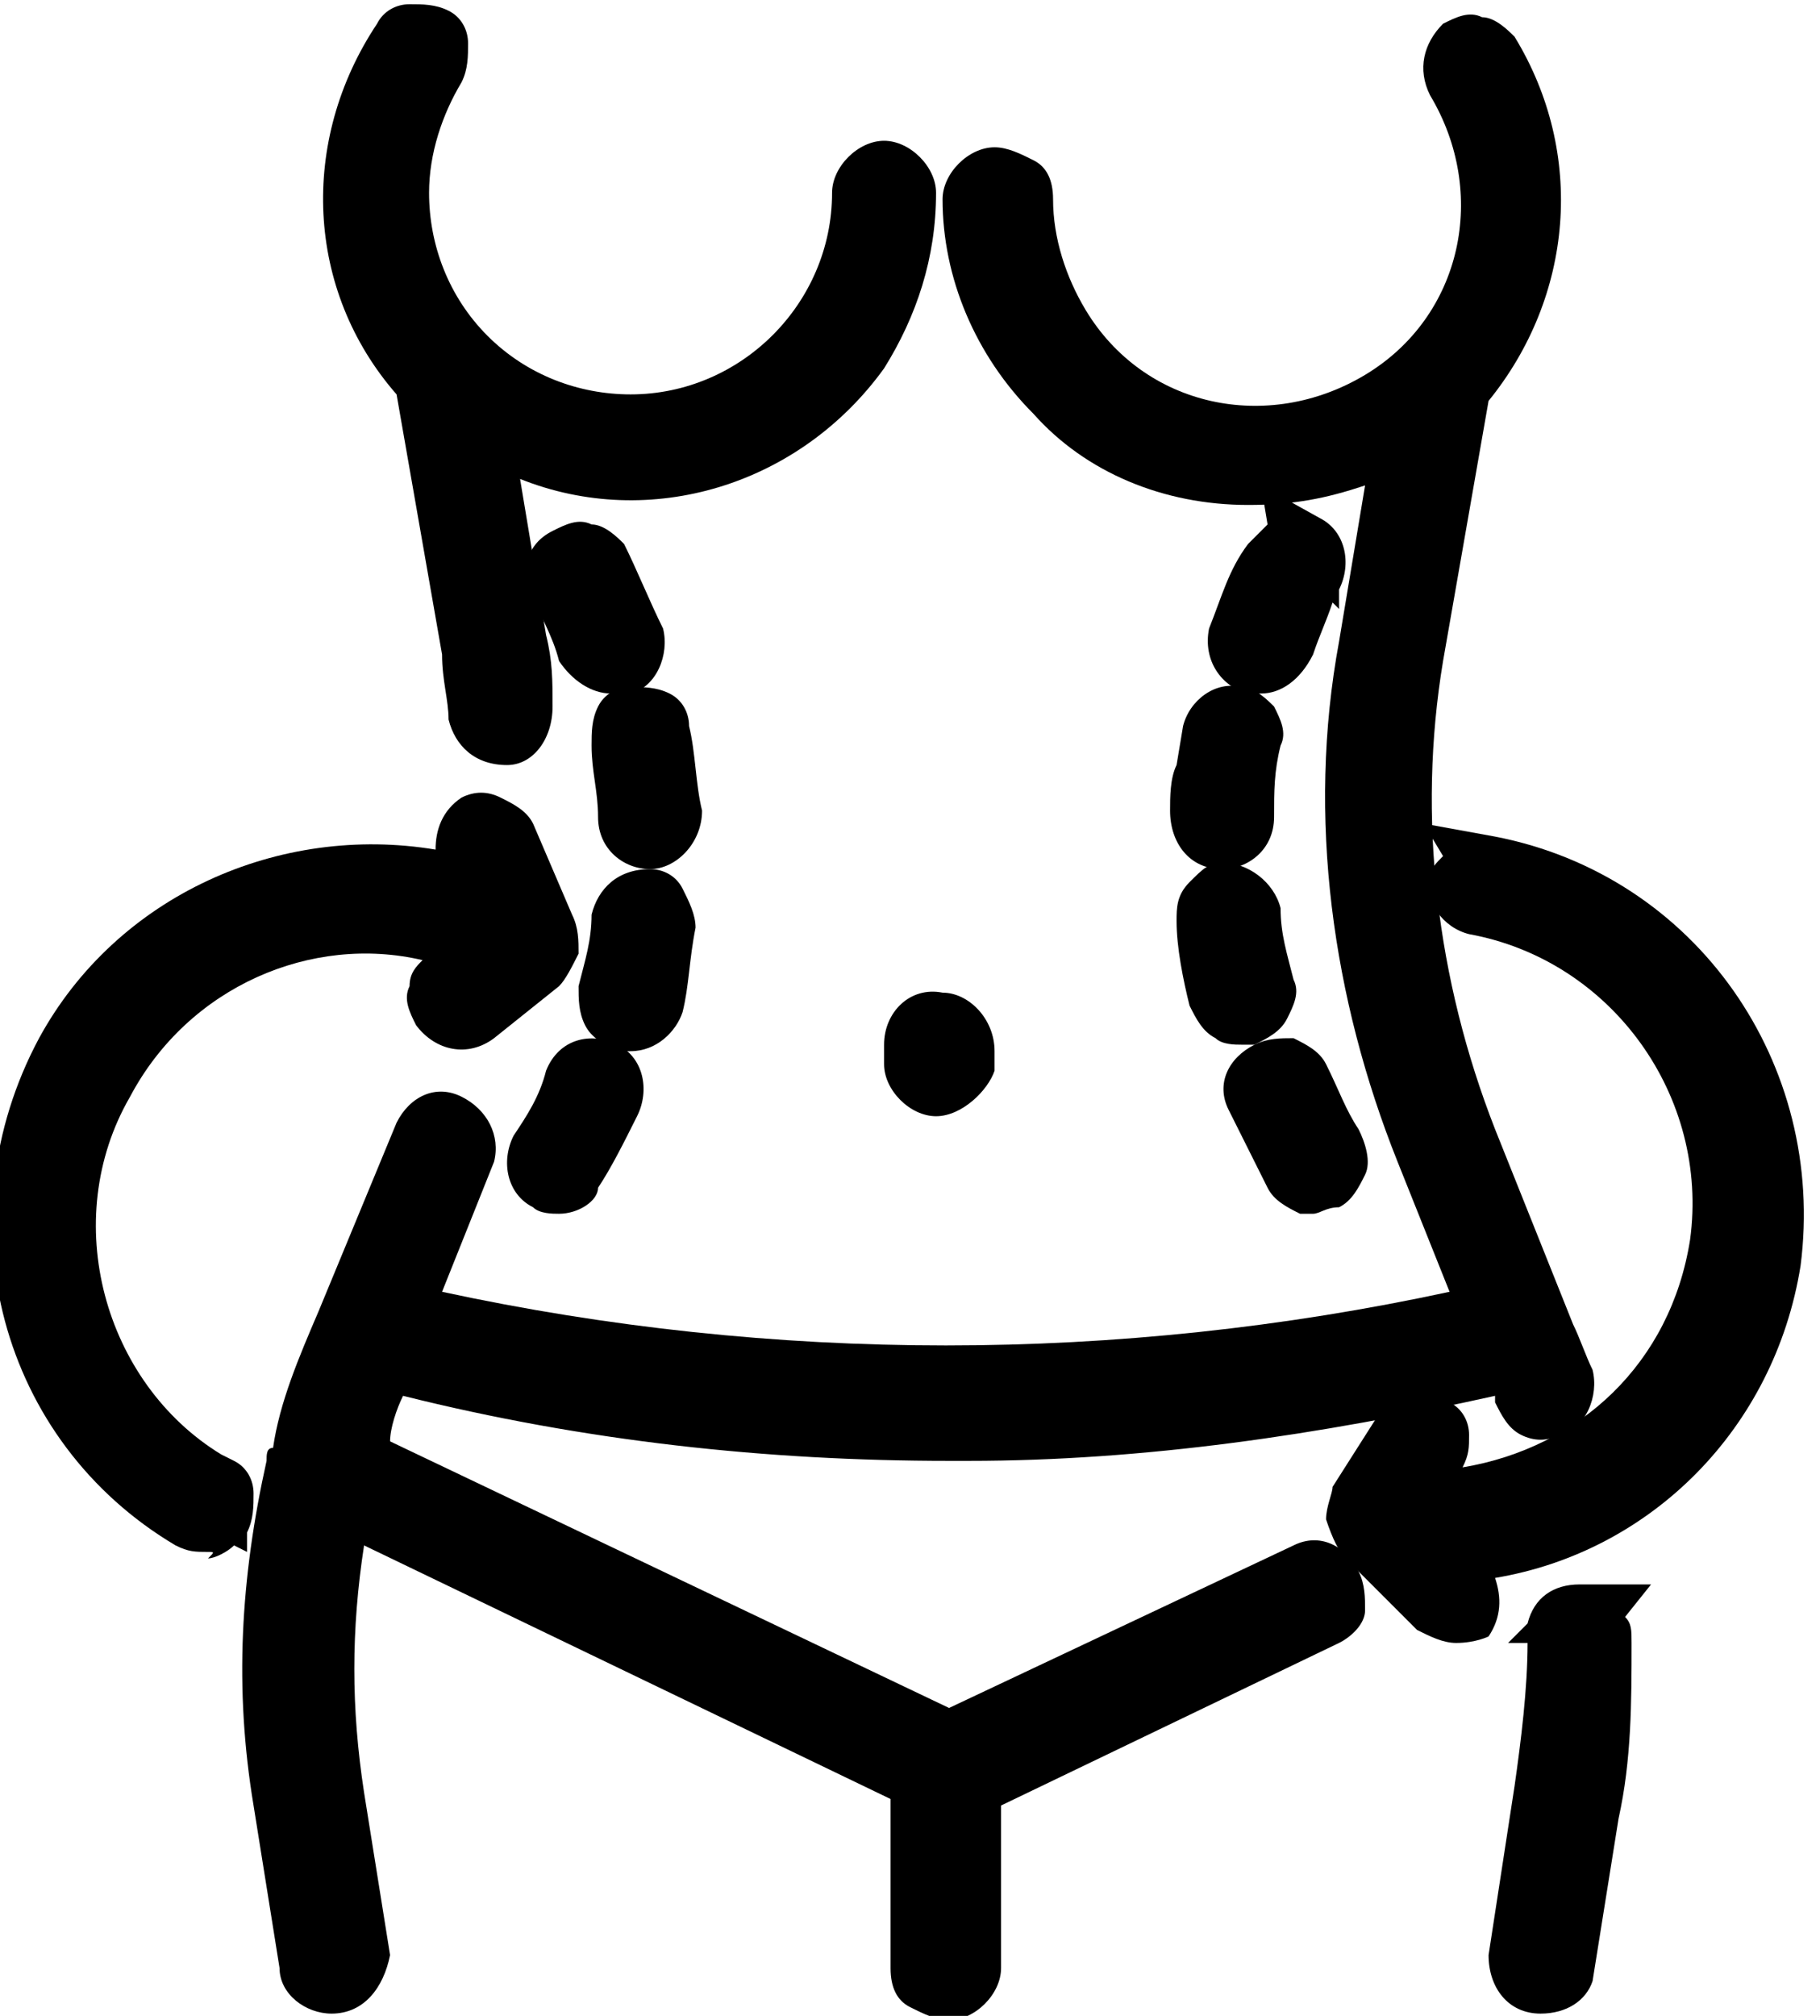 <svg xmlns="http://www.w3.org/2000/svg" xmlns:xlink="http://www.w3.org/1999/xlink" x="0px" y="0px" viewBox="0 0 28 31" style="enable-background:new 0 0 28 31;" xml:space="preserve"><g transform="translate(336.401 538.965)">	<g>		<path d="M-329.8-533.1l0.7,4.2c0.1,0.3,0.1,0.7,0.1,1c0,0.2,0.1,0.3,0.3,0.3h0c0.2,0,0.3-0.2,0.3-0.3c0-0.3-0.1-0.7-0.1-1   l-0.6-3.4c1.9,1.3,4.6,0.8,5.9-1.1c0.5-0.7,0.8-1.6,0.8-2.4c0-0.2-0.1-0.3-0.3-0.3c-0.2,0-0.3,0.1-0.3,0.3c0,2-1.6,3.6-3.6,3.6   c-2,0-3.6-1.6-3.6-3.6c0-0.7,0.2-1.4,0.6-2c0.1-0.1,0.1-0.3-0.1-0.4c-0.1-0.1-0.3-0.1-0.4,0.1l0,0   C-331.3-536.7-331.1-534.6-329.8-533.1L-329.8-533.1z"></path>		<path d="M-328.6-527.2c-0.5,0-0.8-0.3-0.9-0.7c0-0.3-0.1-0.6-0.1-1l-0.7-4c-1.4-1.6-1.5-3.9-0.3-5.7c0.1-0.2,0.3-0.3,0.5-0.3   c0.2,0,0.4,0,0.6,0.1c0.2,0.1,0.3,0.3,0.3,0.5s0,0.4-0.1,0.6c-0.3,0.5-0.5,1.1-0.5,1.7c0,0.8,0.3,1.6,0.9,2.2   c0.6,0.6,1.4,0.9,2.2,0.9c0,0,0,0,0,0c1.7,0,3.1-1.4,3.1-3.1c0-0.4,0.4-0.8,0.8-0.8c0.4,0,0.8,0.4,0.8,0.8c0,1-0.3,1.9-0.8,2.7   c-1.3,1.8-3.6,2.5-5.6,1.7l0.4,2.4c0.1,0.4,0.1,0.7,0.1,1.1C-327.9-527.6-328.2-527.2-328.6-527.2z M-330.1-538.3   C-330.1-538.3-330.1-538.3-330.1-538.3C-330.1-538.3-330.1-538.3-330.1-538.3z"></path>	</g>	<g>		<path d="M-312.1-514.2L-312.1-514.2c-0.2,0-0.3,0.1-0.3,0.3c0,0,0,0,0,0c0,0.8,0,1.7-0.2,2.5l-0.4,2.5c0,0.2,0.1,0.3,0.3,0.3   c0.2,0,0.3-0.1,0.3-0.2l0.4-2.5c0.1-0.9,0.2-1.7,0.2-2.6C-311.9-514-312-514.2-312.1-514.2L-312.1-514.2z"></path>		<path d="M-312.7-508C-312.7-508-312.8-508-312.7-508c-0.5,0-0.8-0.4-0.8-0.9l0.4-2.6c0.1-0.7,0.2-1.5,0.2-2.2l-0.3,0l0.3-0.3   c0.1-0.4,0.4-0.6,0.8-0.6l1.1,0l-0.4,0.5c0.1,0.1,0.1,0.2,0.1,0.4c0,0.9,0,1.8-0.2,2.7l-0.4,2.5C-312-508.2-312.3-508-312.7-508z"></path>	</g>	<g>		<path d="M-316.5-514.8l-5.5,2.6l-9.2-4.4c0.1-0.5,0.3-1.1,0.5-1.6c2.9,0.7,5.8,1.1,8.8,1c2.9,0,5.7-0.3,8.5-1.1   c0.1,0.2,0.1,0.4,0.2,0.5c0.1,0.2,0.2,0.2,0.4,0.2c0.2-0.1,0.2-0.2,0.2-0.4c-0.1-0.3-0.2-0.5-0.3-0.8l-1.2-2.9   c-1-2.3-1.3-4.9-0.8-7.4l0.7-4.2l0,0c1.3-1.4,1.5-3.5,0.5-5.1c-0.1-0.1-0.3-0.2-0.4-0.1c-0.1,0.1-0.2,0.3-0.1,0.4   c1,1.7,0.5,3.9-1.2,5c-1.7,1-3.9,0.5-5-1.2c-0.3-0.6-0.5-1.2-0.5-1.9c0-0.2-0.2-0.3-0.3-0.3c-0.2,0-0.3,0.1-0.3,0.3   c0,2.3,1.9,4.2,4.2,4.2c0.9,0,1.7-0.3,2.4-0.8l-0.6,3.4c-0.4,2.6-0.1,5.3,0.9,7.8l1,2.6c-5.6,1.3-11.3,1.3-16.9,0l1.1-2.6   c0.1-0.2,0-0.3-0.2-0.4c-0.2-0.1-0.3,0-0.4,0.2l-1.2,2.9c-0.3,0.7-0.5,1.4-0.7,2.1c0,0,0,0.1,0,0.1c-0.4,1.7-0.4,3.4-0.2,5.1   l0.4,2.5c0,0.2,0.2,0.3,0.3,0.3c0.2,0,0.3-0.2,0.3-0.3c0,0,0,0,0,0l-0.4-2.5c-0.2-1.5-0.2-3.1,0.1-4.6l9,4.3v2.9   c0,0.2,0.2,0.3,0.3,0.3c0.2,0,0.3-0.1,0.3-0.3v-2.9l5.4-2.6c0.1-0.1,0.2-0.3,0.1-0.4C-316.2-514.8-316.4-514.9-316.5-514.8   L-316.5-514.8z"></path>		<path d="M-331.3-508c-0.4,0-0.8-0.3-0.8-0.7l-0.4-2.5c-0.3-1.8-0.2-3.5,0.2-5.3c0-0.1,0-0.2,0.1-0.2c0.1-0.7,0.4-1.4,0.7-2.1   l1.2-2.9c0.2-0.4,0.6-0.6,1-0.4c0.4,0.2,0.6,0.6,0.5,1l-0.8,2c5.1,1.1,10.4,1.1,15.5,0l-0.8-2c-1-2.5-1.4-5.3-0.9-8l0.4-2.4   c-0.6,0.2-1.1,0.3-1.8,0.3c0,0,0,0,0,0c-1.3,0-2.5-0.5-3.3-1.4c-0.9-0.9-1.4-2.1-1.4-3.3c0-0.4,0.4-0.8,0.8-0.8   c0.2,0,0.4,0.1,0.6,0.2c0.2,0.1,0.3,0.3,0.3,0.6c0,0.6,0.2,1.2,0.5,1.7c0.9,1.5,2.8,1.9,4.3,1c1.5-0.9,1.9-2.8,1-4.3   c-0.2-0.4-0.1-0.8,0.2-1.1c0.2-0.1,0.4-0.2,0.6-0.1c0.2,0,0.4,0.2,0.5,0.3c1.1,1.8,0.9,4-0.4,5.6l-0.7,4c-0.4,2.4-0.1,4.9,0.8,7.2   l1.2,3c0.1,0.2,0.2,0.5,0.3,0.7c0.1,0.4-0.1,0.9-0.5,1c-0.2,0.1-0.4,0.1-0.6,0c-0.2-0.1-0.3-0.3-0.4-0.5c0,0,0-0.1,0-0.1   c-2.7,0.6-5.4,1-8.1,1c-0.1,0-0.2,0-0.3,0c-2.8,0-5.6-0.3-8.4-1c-0.1,0.2-0.2,0.5-0.2,0.7l8.6,4.1l5.3-2.5c0.4-0.2,0.8,0,1,0.4   c0.1,0.2,0.1,0.4,0.1,0.6s-0.2,0.4-0.4,0.5l-5.2,2.5v2.5c0,0.4-0.4,0.8-0.8,0.8c-0.2,0-0.4-0.1-0.6-0.2s-0.3-0.3-0.3-0.6l0-2.6   l-8.1-3.9c-0.2,1.3-0.2,2.5,0,3.8l0.4,2.5C-330.5-508.4-330.8-508-331.3-508C-331.3-508-331.3-508-331.3-508z M-331.1-508.8   L-331.1-508.8C-331.1-508.8-331.1-508.8-331.1-508.8z M-313-517.7C-313-517.7-313-517.7-313-517.7C-313-517.7-313-517.7-313-517.7   z M-312.7-517.8C-312.7-517.8-312.7-517.8-312.7-517.8C-312.7-517.8-312.7-517.8-312.7-517.8z"></path>	</g>	<g>		<path d="M-322-522.3c0.2,0,0.3-0.1,0.3-0.3c0,0,0,0,0,0v-0.3c0-0.2-0.1-0.3-0.3-0.3c-0.2,0-0.3,0.1-0.3,0.3c0,0,0,0,0,0v0.3   C-322.3-522.4-322.2-522.3-322-522.3L-322-522.3L-322-522.3z"></path>		<path d="M-322-521.8c-0.4,0-0.8-0.4-0.8-0.8v-0.3c0-0.5,0.4-0.9,0.9-0.8c0.4,0,0.8,0.4,0.8,0.9l0,0.3   C-321.2-522.2-321.6-521.8-322-521.8z M-322.1-522.8C-322.1-522.8-322.1-522.8-322.1-522.8c0.1,0,0.1,0,0.2,0   C-322-522.8-322-522.8-322.1-522.8z M-322.2-522.9C-322.2-522.9-322.2-522.9-322.2-522.9L-322.2-522.9z"></path>	</g>	<g>		<path d="M-326.8-523.4c0.2,0,0.3-0.1,0.4-0.2c0,0,0,0,0,0c0.1-0.4,0.2-0.8,0.2-1.2c0-0.2-0.1-0.3-0.3-0.3c-0.2,0-0.3,0.1-0.3,0.3   c0,0.4-0.1,0.8-0.2,1.2C-327-523.6-326.9-523.4-326.8-523.4C-326.8-523.4-326.8-523.4-326.8-523.4L-326.8-523.4z"></path>		<path d="M-326.7-522.8c-0.1,0-0.1,0-0.2,0c-0.2-0.1-0.4-0.2-0.5-0.4s-0.1-0.4-0.1-0.6c0.1-0.4,0.2-0.7,0.2-1.1   c0.1-0.4,0.4-0.7,0.9-0.7c0.2,0,0.4,0.1,0.5,0.3s0.2,0.4,0.2,0.6c-0.1,0.5-0.1,0.9-0.2,1.3C-326-523.1-326.3-522.8-326.7-522.8z"></path>	</g>	<g>		<path d="M-327.9-520.9c0.1,0.1,0.3,0,0.4-0.1c0.2-0.4,0.4-0.7,0.6-1.1c0.1-0.1,0-0.3-0.1-0.4c-0.1-0.1-0.3,0-0.4,0.1c0,0,0,0,0,0   c-0.2,0.4-0.3,0.7-0.6,1C-328.1-521.2-328.1-521-327.9-520.9L-327.9-520.9z"></path>		<path d="M-327.8-520.3c-0.1,0-0.3,0-0.4-0.1l0,0c-0.4-0.2-0.5-0.7-0.3-1.1c0.2-0.3,0.4-0.6,0.5-1c0.2-0.5,0.7-0.6,1.1-0.4   c0.4,0.2,0.5,0.7,0.3,1.1c-0.2,0.4-0.4,0.8-0.6,1.1C-327.2-520.5-327.5-520.3-327.8-520.3z M-327.4-522.3   C-327.4-522.3-327.4-522.3-327.4-522.3C-327.4-522.3-327.4-522.3-327.4-522.3z"></path>	</g>	<g>		<path d="M-326.3-527.7c0-0.2-0.2-0.3-0.4-0.2c-0.2,0-0.3,0.2-0.2,0.4l0,0c0.1,0.4,0.1,0.8,0.1,1.2c0,0.2,0.2,0.3,0.3,0.3   s0.3-0.2,0.3-0.3l0,0C-326.2-526.8-326.2-527.2-326.3-527.7L-326.3-527.7z"></path>		<path d="M-326.4-525.6c-0.4,0-0.8-0.3-0.8-0.8c0-0.4-0.1-0.7-0.1-1.1c0-0.2,0-0.4,0.1-0.6c0.1-0.2,0.3-0.3,0.5-0.3   c0.2,0,0.4,0,0.6,0.1c0.2,0.1,0.3,0.3,0.3,0.5c0.1,0.4,0.1,0.9,0.2,1.3C-325.6-526-326-525.6-326.4-525.6   C-326.4-525.6-326.4-525.6-326.4-525.6z M-326.8-527.6L-326.8-527.6C-326.8-527.6-326.8-527.5-326.8-527.6   C-326.8-527.5-326.8-527.6-326.8-527.6z"></path>	</g>	<g>		<path d="M-326.9-528.8c0.2-0.1,0.2-0.2,0.2-0.4c-0.1-0.4-0.3-0.8-0.5-1.2c-0.1-0.1-0.3-0.2-0.4-0.1c-0.1,0.1-0.2,0.3-0.1,0.4   c0.2,0.3,0.3,0.7,0.5,1.1C-327.2-528.8-327-528.7-326.9-528.8L-326.9-528.8z"></path>		<path d="M-327-528.3c-0.3,0-0.6-0.2-0.8-0.5c-0.1-0.4-0.3-0.7-0.4-1c-0.2-0.4-0.1-0.8,0.3-1c0.2-0.1,0.4-0.2,0.6-0.1   c0.2,0,0.4,0.2,0.5,0.3c0.2,0.4,0.4,0.9,0.6,1.3c0.1,0.4-0.1,0.9-0.5,1l0,0C-326.8-528.3-326.9-528.3-327-528.3z M-327.2-529   C-327.2-529-327.2-529-327.2-529C-327.2-529-327.2-529-327.2-529z"></path>	</g>	<g>		<path d="M-317.7-527.7c-0.1,0.4-0.1,0.8-0.2,1.3c0,0.2,0.1,0.3,0.3,0.3h0c0.2,0,0.3-0.1,0.3-0.3c0-0.4,0.1-0.8,0.1-1.2   c0-0.2-0.1-0.3-0.2-0.4C-317.5-527.9-317.7-527.8-317.7-527.7L-317.7-527.7L-317.7-527.7z"></path>		<path d="M-317.6-525.6c-0.5,0-0.8-0.4-0.8-0.9c0-0.2,0-0.5,0.1-0.7h0l0.1-0.6c0.1-0.4,0.5-0.7,0.9-0.6c0.2,0,0.4,0.2,0.5,0.3   c0.1,0.2,0.2,0.4,0.1,0.6c-0.1,0.4-0.1,0.7-0.1,1.1C-316.8-525.9-317.2-525.6-317.6-525.6z M-317.8-526.4   C-317.8-526.4-317.8-526.4-317.8-526.4C-317.8-526.4-317.8-526.4-317.8-526.4z"></path>	</g>	<g>		<path d="M-316.4-530.5c-0.1-0.1-0.3,0-0.4,0.1c-0.2,0.4-0.4,0.8-0.5,1.2c0,0.2,0.1,0.3,0.2,0.4c0.1,0,0.3,0,0.4-0.2   c0.1-0.4,0.3-0.7,0.5-1.1C-316.2-530.2-316.2-530.4-316.4-530.5C-316.4-530.5-316.4-530.5-316.4-530.5L-316.4-530.5z"></path>		<path d="M-317-528.3c-0.1,0-0.1,0-0.2,0c-0.4-0.1-0.7-0.5-0.6-1c0.2-0.5,0.3-0.9,0.6-1.3c0.1-0.1,0.2-0.2,0.3-0.3l-0.1-0.6   l0.9,0.5c0.4,0.2,0.5,0.7,0.3,1.1l0,0.3l-0.1-0.1c-0.1,0.3-0.2,0.5-0.3,0.8C-316.4-528.5-316.7-528.3-317-528.3z M-316.7-530.3   C-316.7-530.3-316.7-530.3-316.7-530.3C-316.7-530.3-316.7-530.3-316.7-530.3z"></path>	</g>	<g>		<path d="M-317-523.7c-0.1-0.4-0.2-0.8-0.2-1.2c0-0.2-0.2-0.3-0.3-0.3s-0.3,0.2-0.3,0.3c0,0.4,0.1,0.8,0.2,1.2   c0,0.2,0.2,0.3,0.4,0.2C-317.1-523.4-317-523.6-317-523.7L-317-523.7z"></path>		<path d="M-317.3-522.9c-0.1,0-0.3,0-0.4-0.1c-0.2-0.1-0.3-0.3-0.4-0.5c-0.1-0.4-0.2-0.9-0.2-1.3c0-0.2,0-0.4,0.2-0.6   s0.3-0.3,0.5-0.3c0.4,0,0.8,0.3,0.9,0.7c0,0.4,0.1,0.7,0.2,1.1c0.1,0.2,0,0.4-0.1,0.6c-0.1,0.2-0.3,0.3-0.5,0.4   C-317.2-522.9-317.3-522.9-317.3-522.9z"></path>	</g>	<g>		<path d="M-316.5-521c0.1,0.1,0.3,0.2,0.4,0.1s0.2-0.3,0.1-0.4c0,0,0,0,0,0c-0.2-0.3-0.4-0.7-0.6-1c-0.1-0.1-0.3-0.2-0.4-0.1   c-0.1,0.1-0.2,0.2-0.1,0.4C-316.9-521.7-316.7-521.3-316.5-521L-316.5-521z"></path>		<path d="M-316.2-520.3c-0.1,0-0.2,0-0.2,0c-0.2-0.1-0.4-0.2-0.5-0.4c-0.2-0.4-0.4-0.8-0.6-1.2c-0.2-0.4,0-0.8,0.4-1   c0.2-0.1,0.4-0.1,0.6-0.1c0.2,0.1,0.4,0.2,0.5,0.4c0.2,0.4,0.3,0.7,0.5,1c0.1,0.2,0.2,0.5,0.1,0.7s-0.2,0.4-0.4,0.5   C-316-520.4-316.1-520.3-316.2-520.3z"></path>	</g>	<g>		<path d="M-313.3-525.7c-0.2,0-0.3,0.1-0.4,0.2s0.1,0.3,0.2,0.4c2.5,0.5,4.1,2.8,3.8,5.3c-0.4,2.4-2.5,4.1-4.9,3.9l0.5-0.7   c0.1-0.1,0.1-0.3-0.1-0.4c-0.1-0.1-0.3-0.1-0.4,0.1l-0.7,1.1c0,0.1-0.1,0.2-0.1,0.2c0,0.1,0,0.2,0.1,0.3l1,1.1   c0.1,0.1,0.3,0.1,0.4,0c0.1-0.1,0.1-0.3,0-0.4l-0.5-0.6h0.1c2.6,0,4.8-1.9,5.2-4.5C-308.6-522.6-310.5-525.2-313.3-525.7   L-313.3-525.7z"></path>		<path d="M-314-513.7c-0.2,0-0.4-0.1-0.6-0.2l-1.1-1.1c-0.1-0.1-0.2-0.3-0.3-0.6c0-0.2,0.1-0.4,0.1-0.5l0.7-1.1   c0.1-0.2,0.3-0.3,0.5-0.3c0.2,0,0.4,0,0.6,0.1c0.2,0.1,0.3,0.3,0.3,0.5c0,0.2,0,0.3-0.1,0.5c1.8-0.3,3.2-1.6,3.5-3.5   c0.3-2.2-1.2-4.3-3.4-4.7c-0.4-0.1-0.7-0.5-0.6-0.9c0-0.1,0.1-0.2,0.2-0.3l-0.3-0.5l1.1,0.2c3.1,0.6,5.1,3.5,4.7,6.6   c-0.4,2.5-2.3,4.4-4.7,4.8c0.1,0.3,0.1,0.6-0.1,0.9C-313.5-513.8-313.7-513.7-314-513.7C-313.9-513.7-314-513.7-314-513.7z    M-313.4-525.3C-313.4-525.3-313.4-525.3-313.4-525.3L-313.4-525.3z"></path>	</g>	<g>		<path d="M-333-516.2c-2.2-1.3-2.9-4.1-1.7-6.3c1.2-2.1,3.8-3,6-2l-0.7,0.5c-0.1,0.1-0.2,0.3-0.1,0.4c0.1,0.1,0.3,0.2,0.4,0.1   c0,0,0,0,0,0l1-0.8c0.1-0.1,0.1-0.1,0.2-0.2c0-0.1,0-0.2,0-0.3l-0.6-1.4c-0.1-0.2-0.3-0.2-0.4-0.1c-0.1,0.1-0.2,0.2-0.1,0.4   l0.3,0.7c-2.4-0.9-5.2,0.1-6.5,2.4c-1.4,2.5-0.5,5.6,1.9,7.1c0.1,0.1,0.3,0.1,0.4-0.1C-332.8-515.9-332.8-516.1-333-516.2   C-333-516.2-333-516.2-333-516.2L-333-516.2z"></path>		<path d="M-333.2-515.1c-0.2,0-0.3,0-0.5-0.1c-2.7-1.6-3.6-5-2.1-7.8c1.2-2.2,3.7-3.3,6.1-2.9c0-0.3,0.1-0.6,0.4-0.8   c0.2-0.1,0.4-0.1,0.6,0c0.2,0.1,0.4,0.2,0.5,0.4l0.6,1.4c0.1,0.2,0.1,0.4,0.1,0.6c-0.1,0.2-0.2,0.4-0.3,0.5l-1,0.8   c-0.4,0.3-0.9,0.2-1.2-0.2c-0.1-0.2-0.2-0.4-0.1-0.6c0-0.2,0.1-0.3,0.2-0.4c-1.7-0.4-3.6,0.4-4.5,2.1c-1.1,1.9-0.4,4.4,1.4,5.5   l0.2,0.1c0.2,0.1,0.3,0.3,0.3,0.5c0,0.2,0,0.4-0.1,0.6l0,0.3l-0.2-0.1c-0.1,0.1-0.3,0.2-0.4,0.2   C-333.1-515.1-333.1-515.1-333.2-515.1z M-333.1-516.1C-333.1-516.1-333.1-516.1-333.1-516.1L-333.1-516.1   C-333.1-516.1-333.1-516.1-333.1-516.1z M-329.1-523.6L-329.1-523.6C-329.1-523.6-329.1-523.6-329.1-523.6z"></path>	</g></g></svg>